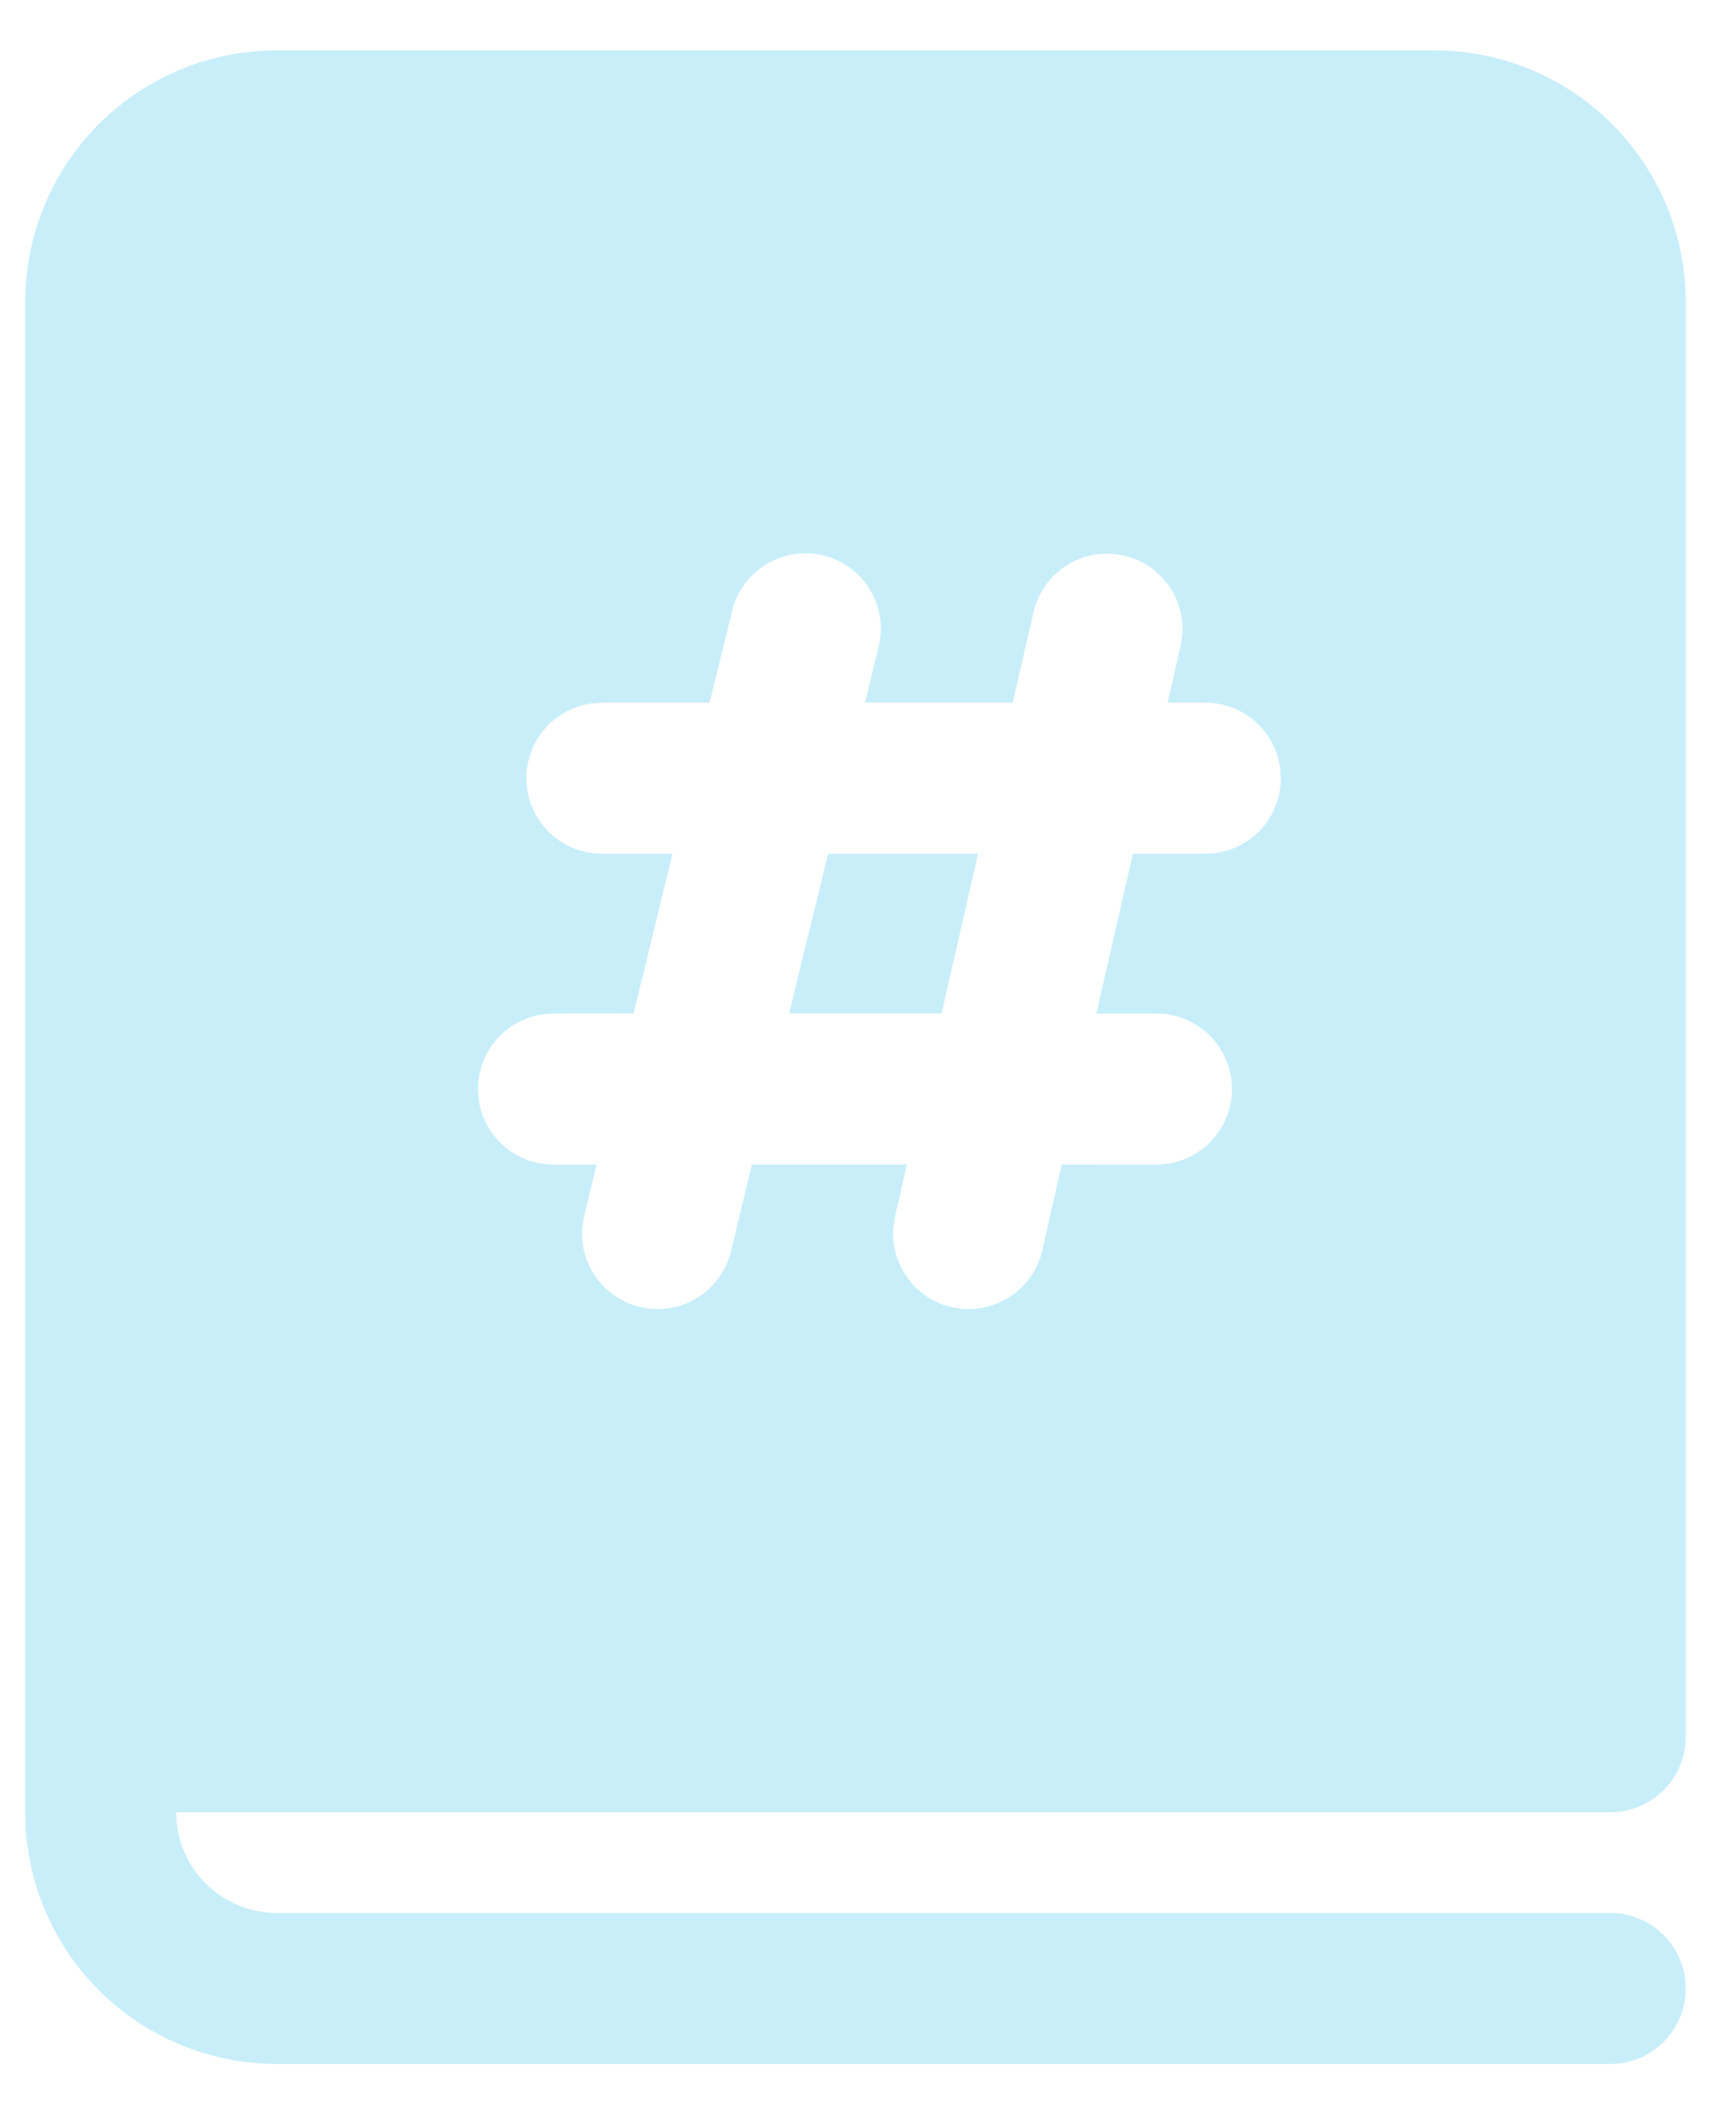 <svg width="23" height="28" viewBox="0 0 23 28" fill="none" xmlns="http://www.w3.org/2000/svg">
<path d="M10.971 11.306H12.958L12.475 13.421H10.454L10.971 11.306ZM0.334 4C0.334 3.116 0.685 2.268 1.31 1.643C1.935 1.018 2.783 0.667 3.667 0.667H19.001C19.438 0.667 19.872 0.753 20.276 0.92C20.681 1.088 21.048 1.333 21.358 1.643C21.667 1.952 21.913 2.32 22.08 2.724C22.248 3.129 22.334 3.562 22.334 4V23C22.334 23.265 22.229 23.519 22.041 23.707C21.854 23.895 21.599 24 21.334 24H2.334C2.334 24.354 2.474 24.693 2.725 24.943C2.975 25.193 3.314 25.333 3.667 25.333H21.334C21.599 25.333 21.854 25.439 22.041 25.626C22.229 25.814 22.334 26.068 22.334 26.333C22.334 26.598 22.229 26.853 22.041 27.04C21.854 27.228 21.599 27.333 21.334 27.333H3.667C2.783 27.333 1.935 26.982 1.31 26.357C0.685 25.732 0.334 24.884 0.334 24V4ZM9.699 8.093L9.402 9.306H7.974L7.838 9.316C7.599 9.349 7.379 9.467 7.22 9.649C7.062 9.831 6.974 10.065 6.974 10.306L6.983 10.443C7.016 10.682 7.135 10.901 7.317 11.06C7.499 11.219 7.732 11.306 7.974 11.306H8.911L8.394 13.421L7.333 13.422L7.197 13.432C6.957 13.465 6.738 13.583 6.579 13.765C6.42 13.947 6.333 14.181 6.333 14.422L6.342 14.559C6.375 14.798 6.493 15.017 6.675 15.176C6.858 15.335 7.091 15.422 7.333 15.422H7.905L7.741 16.097L7.717 16.23C7.691 16.471 7.754 16.713 7.893 16.911C8.033 17.108 8.239 17.249 8.474 17.306L8.607 17.331C8.848 17.356 9.09 17.293 9.287 17.154C9.485 17.015 9.626 16.808 9.683 16.573L9.963 15.421H12.015L11.858 16.112L11.837 16.245C11.815 16.486 11.881 16.727 12.023 16.923C12.165 17.119 12.374 17.257 12.61 17.311L12.743 17.332C12.984 17.354 13.225 17.287 13.421 17.145C13.617 17.003 13.755 16.794 13.809 16.558L14.067 15.421L15.321 15.422L15.457 15.413C15.696 15.381 15.916 15.262 16.075 15.08C16.234 14.898 16.322 14.664 16.322 14.422L16.313 14.287C16.28 14.047 16.161 13.828 15.979 13.669C15.797 13.51 15.564 13.422 15.322 13.422H14.526L15.01 11.306H15.97L16.106 11.297C16.345 11.264 16.565 11.146 16.724 10.964C16.883 10.782 16.97 10.548 16.97 10.306L16.961 10.172C16.928 9.932 16.81 9.712 16.628 9.553C16.445 9.394 16.212 9.307 15.97 9.306H15.469L15.642 8.555L15.663 8.421C15.685 8.18 15.618 7.94 15.476 7.744C15.334 7.548 15.126 7.411 14.89 7.357L14.757 7.336C14.516 7.314 14.275 7.381 14.08 7.523C13.884 7.665 13.746 7.873 13.693 8.109L13.417 9.306H11.459L11.641 8.569L11.665 8.436C11.692 8.183 11.623 7.929 11.47 7.726C11.317 7.523 11.092 7.385 10.842 7.342C10.591 7.298 10.333 7.352 10.121 7.492C9.908 7.632 9.757 7.847 9.698 8.095L9.699 8.093Z" fill="#C8EEFA"/>
</svg>
